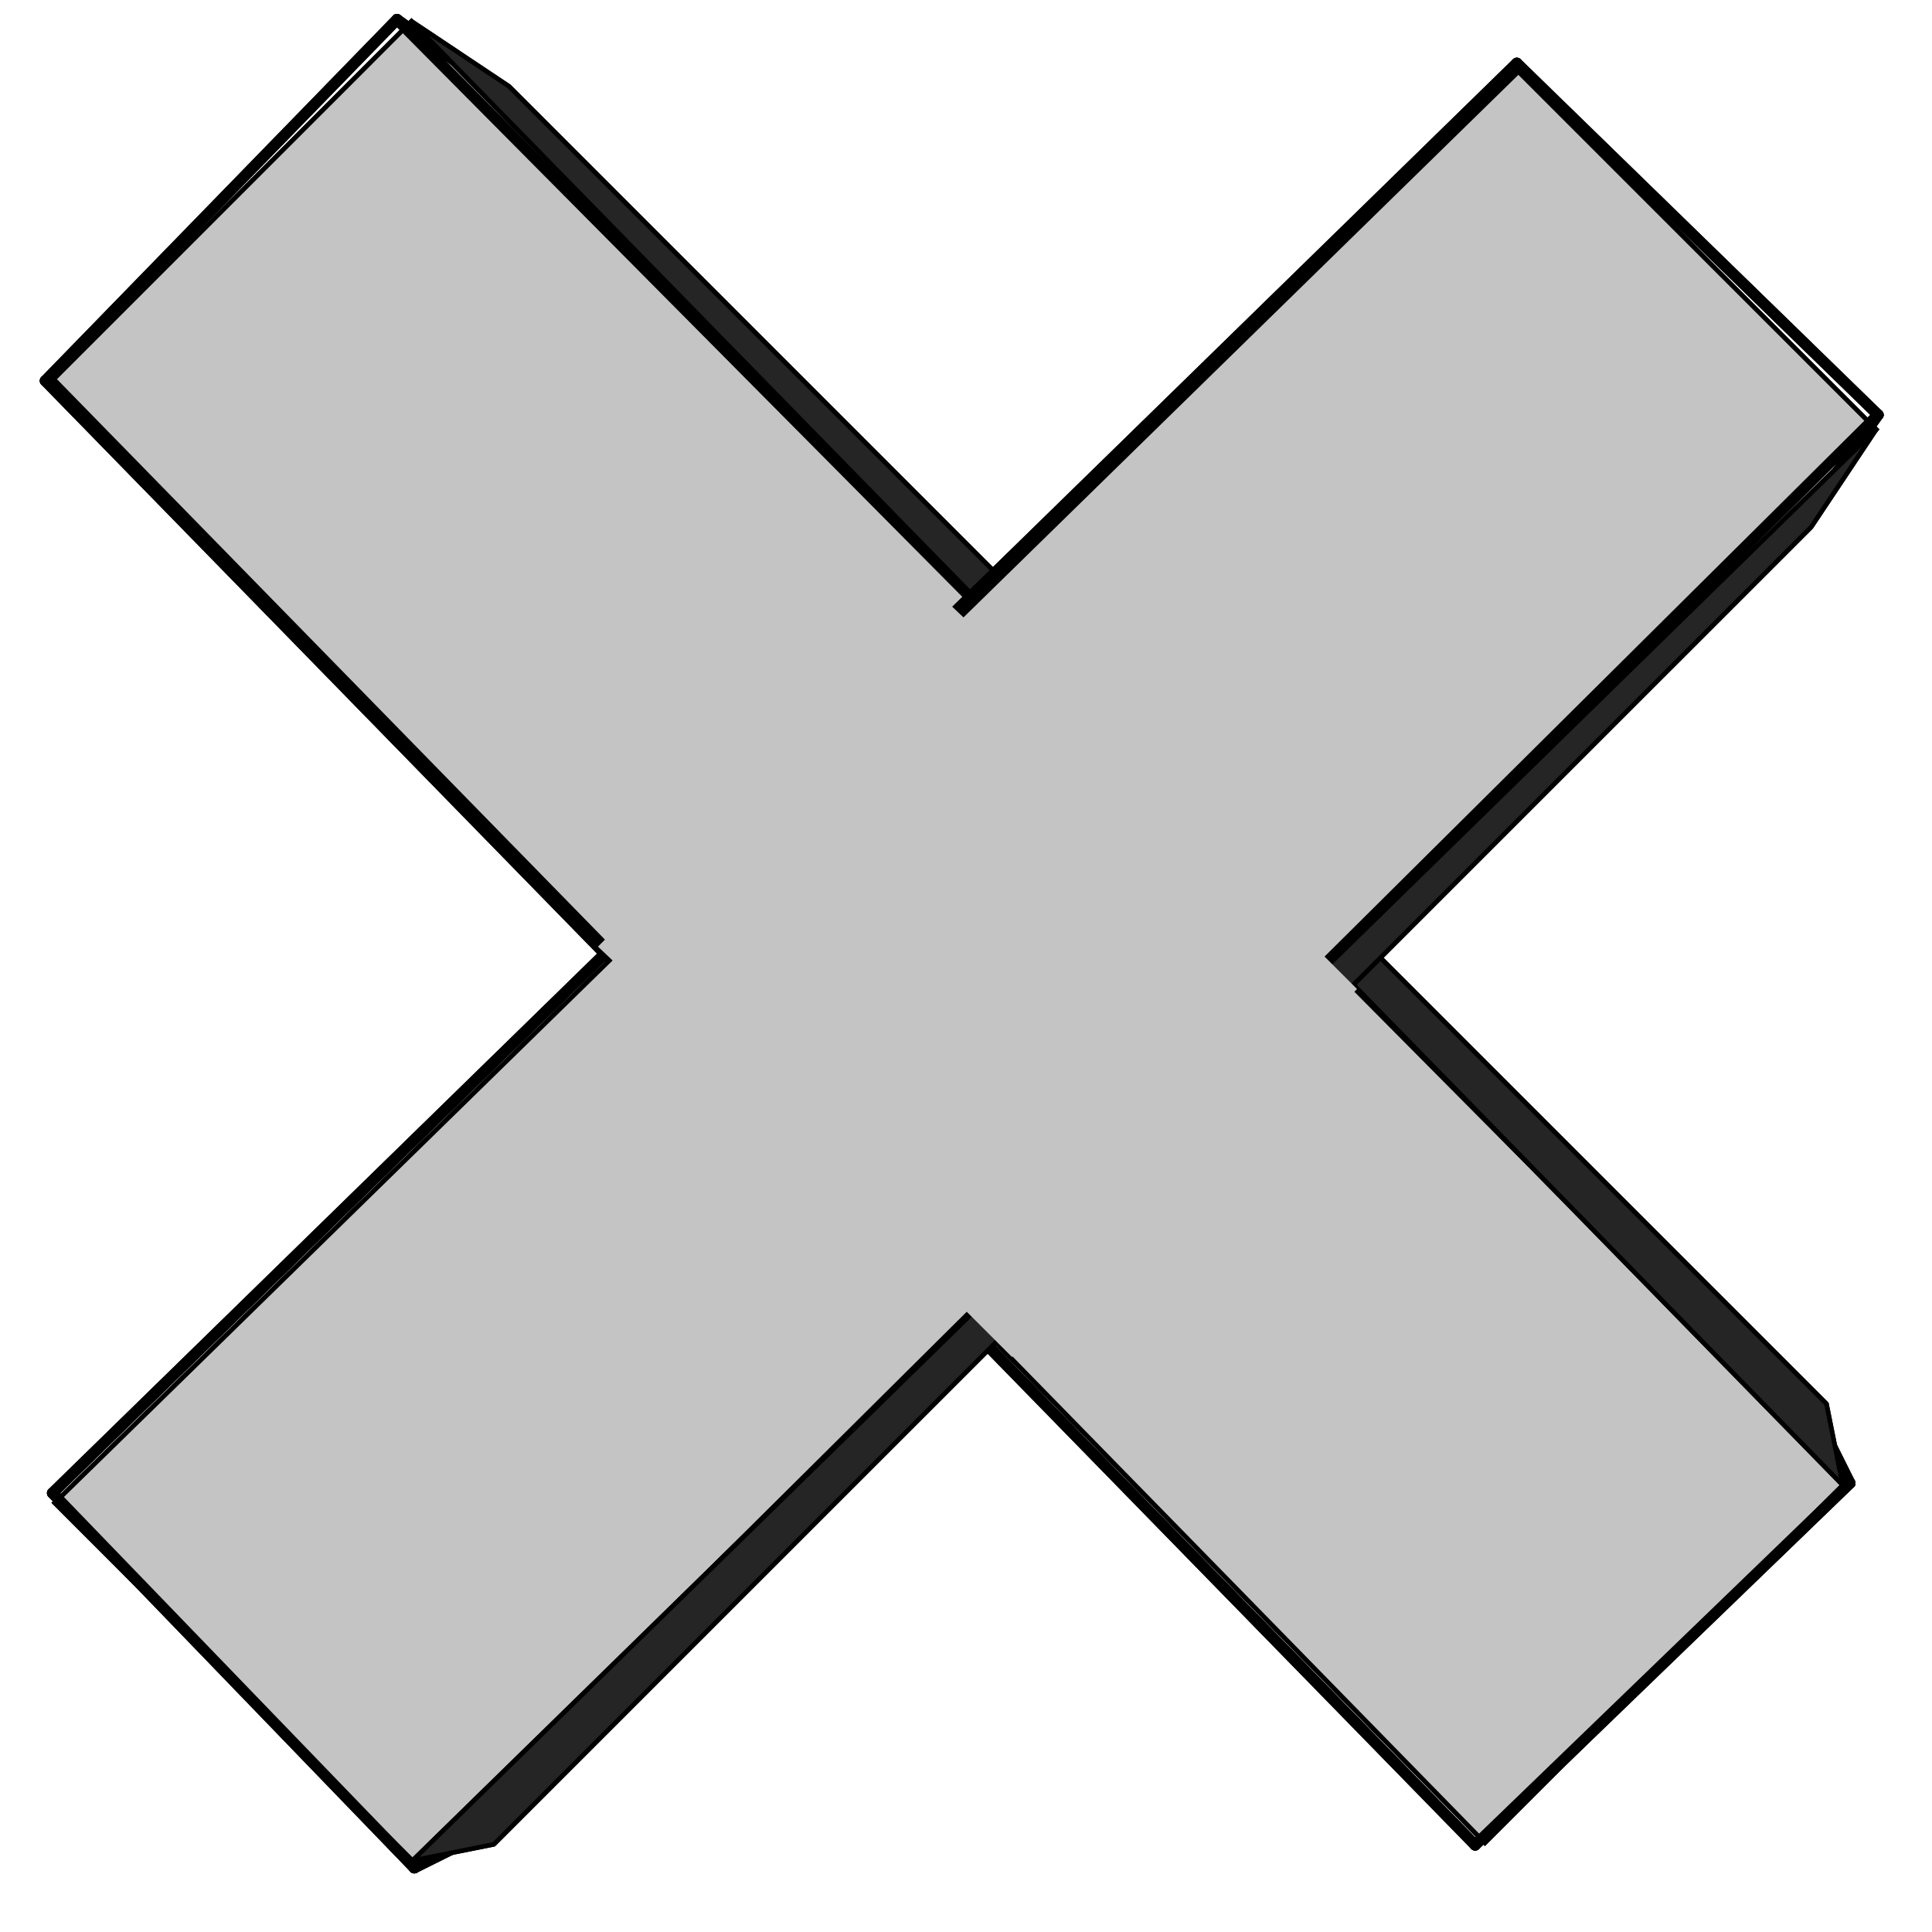 <svg width="42" height="42" viewBox="0 0 42 42" fill="none" xmlns="http://www.w3.org/2000/svg">
<path d="M40.059 32.284L8.946 0.464L1.168 8.243L32.281 40.062L40.059 32.284Z" fill="#C4C4C4" stroke="black" stroke-width="0.1"/>
<path d="M8.63 0.424L40.217 32.244" stroke="black" stroke-width="0.24" stroke-linecap="round"/>
<path d="M40.217 32.244L32.069 40.11" stroke="black" stroke-width="0.24" stroke-linecap="round"/>
<path d="M40.217 32.244L39.5 30.806" stroke="black" stroke-width="0.24" stroke-linecap="round"/>
<path d="M8.63 0.424L11.022 2.139" stroke="black" stroke-width="0.24" stroke-linecap="round"/>
<path d="M0.985 8.278L8.63 0.424" stroke="black" stroke-width="0.24" stroke-linecap="round"/>
<path d="M11.022 2.139L39.5 30.806" stroke="black" stroke-width="0.24" stroke-linecap="round"/>
<path d="M32.069 40.11L0.985 8.278" stroke="black" stroke-width="0.24" stroke-linecap="round"/>
<path d="M11.067 1.879L8.946 0.464L40.059 32.284L39.705 30.517L11.067 1.879Z" fill="#7D7D7D" stroke="black" stroke-width="0.1" stroke-linejoin="round"/>
<path d="M40.059 32.284L8.946 0.464L1.168 8.243L32.281 40.062L40.059 32.284Z" fill="#C4C4C4" stroke="black" stroke-width="0.1"/>
<path d="M8.63 0.424L40.217 32.244" stroke="black" stroke-width="0.24" stroke-linecap="round"/>
<path d="M40.217 32.244L32.069 40.11" stroke="black" stroke-width="0.24" stroke-linecap="round"/>
<path d="M40.217 32.244L39.5 30.806" stroke="black" stroke-width="0.24" stroke-linecap="round"/>
<path d="M8.63 0.424L11.022 2.139" stroke="black" stroke-width="0.24" stroke-linecap="round"/>
<path d="M0.985 8.278L8.63 0.424" stroke="black" stroke-width="0.24" stroke-linecap="round"/>
<path d="M11.022 2.139L39.5 30.806" stroke="black" stroke-width="0.24" stroke-linecap="round"/>
<path d="M32.069 40.11L0.985 8.278" stroke="black" stroke-width="0.24" stroke-linecap="round"/>
<path d="M11.067 1.879L8.946 0.464L40.059 32.284L39.705 30.517L11.067 1.879Z" fill="#252525" stroke="black" stroke-width="0.1" stroke-linejoin="round"/>
<path d="M8.967 40.448L40.787 9.335L33.008 1.557L1.189 32.67L8.967 40.448Z" fill="#C4C4C4" stroke="black" stroke-width="0.1"/>
<path d="M40.828 9.019L9.007 40.606" stroke="black" stroke-width="0.24" stroke-linecap="round"/>
<path d="M9.007 40.606L1.141 32.458" stroke="black" stroke-width="0.24" stroke-linecap="round"/>
<path d="M9.007 40.606L10.445 39.889" stroke="black" stroke-width="0.24" stroke-linecap="round"/>
<path d="M40.828 9.019L39.112 11.411" stroke="black" stroke-width="0.24" stroke-linecap="round"/>
<path d="M32.974 1.374L40.828 9.019" stroke="black" stroke-width="0.24" stroke-linecap="round"/>
<path d="M39.112 11.411L10.445 39.889" stroke="black" stroke-width="0.24" stroke-linecap="round"/>
<path d="M1.141 32.458L32.974 1.374" stroke="black" stroke-width="0.24" stroke-linecap="round"/>
<path d="M39.373 11.457L40.787 9.335L8.967 40.448L10.735 40.094L39.373 11.457Z" fill="#7D7D7D" stroke="black" stroke-width="0.1" stroke-linejoin="round"/>
<path d="M8.967 40.448L40.787 9.335L33.008 1.557L1.189 32.67L8.967 40.448Z" fill="#C4C4C4" stroke="black" stroke-width="0.1"/>
<path d="M40.828 9.019L9.007 40.606" stroke="black" stroke-width="0.24" stroke-linecap="round"/>
<path d="M9.007 40.606L1.141 32.458" stroke="black" stroke-width="0.24" stroke-linecap="round"/>
<path d="M9.007 40.606L10.445 39.889" stroke="black" stroke-width="0.24" stroke-linecap="round"/>
<path d="M40.828 9.019L39.112 11.411" stroke="black" stroke-width="0.24" stroke-linecap="round"/>
<path d="M32.974 1.374L40.828 9.019" stroke="black" stroke-width="0.24" stroke-linecap="round"/>
<path d="M39.112 11.411L10.445 39.889" stroke="black" stroke-width="0.24" stroke-linecap="round"/>
<path d="M1.141 32.458L32.974 1.374" stroke="black" stroke-width="0.24" stroke-linecap="round"/>
<path d="M39.373 11.457L40.787 9.335L8.967 40.448L10.735 40.094L39.373 11.457Z" fill="#252525" stroke="black" stroke-width="0.1" stroke-linejoin="round"/>
<path d="M29.5 21.5L29 21L28 20L20.5 28L22 29.5L29.5 21.5Z" fill="#C4C4C4"/>
<path d="M22 14.421L21.5 13.947L20.5 13L13 20.579L14.5 22L22 14.421Z" fill="#C4C4C4"/>
</svg>
